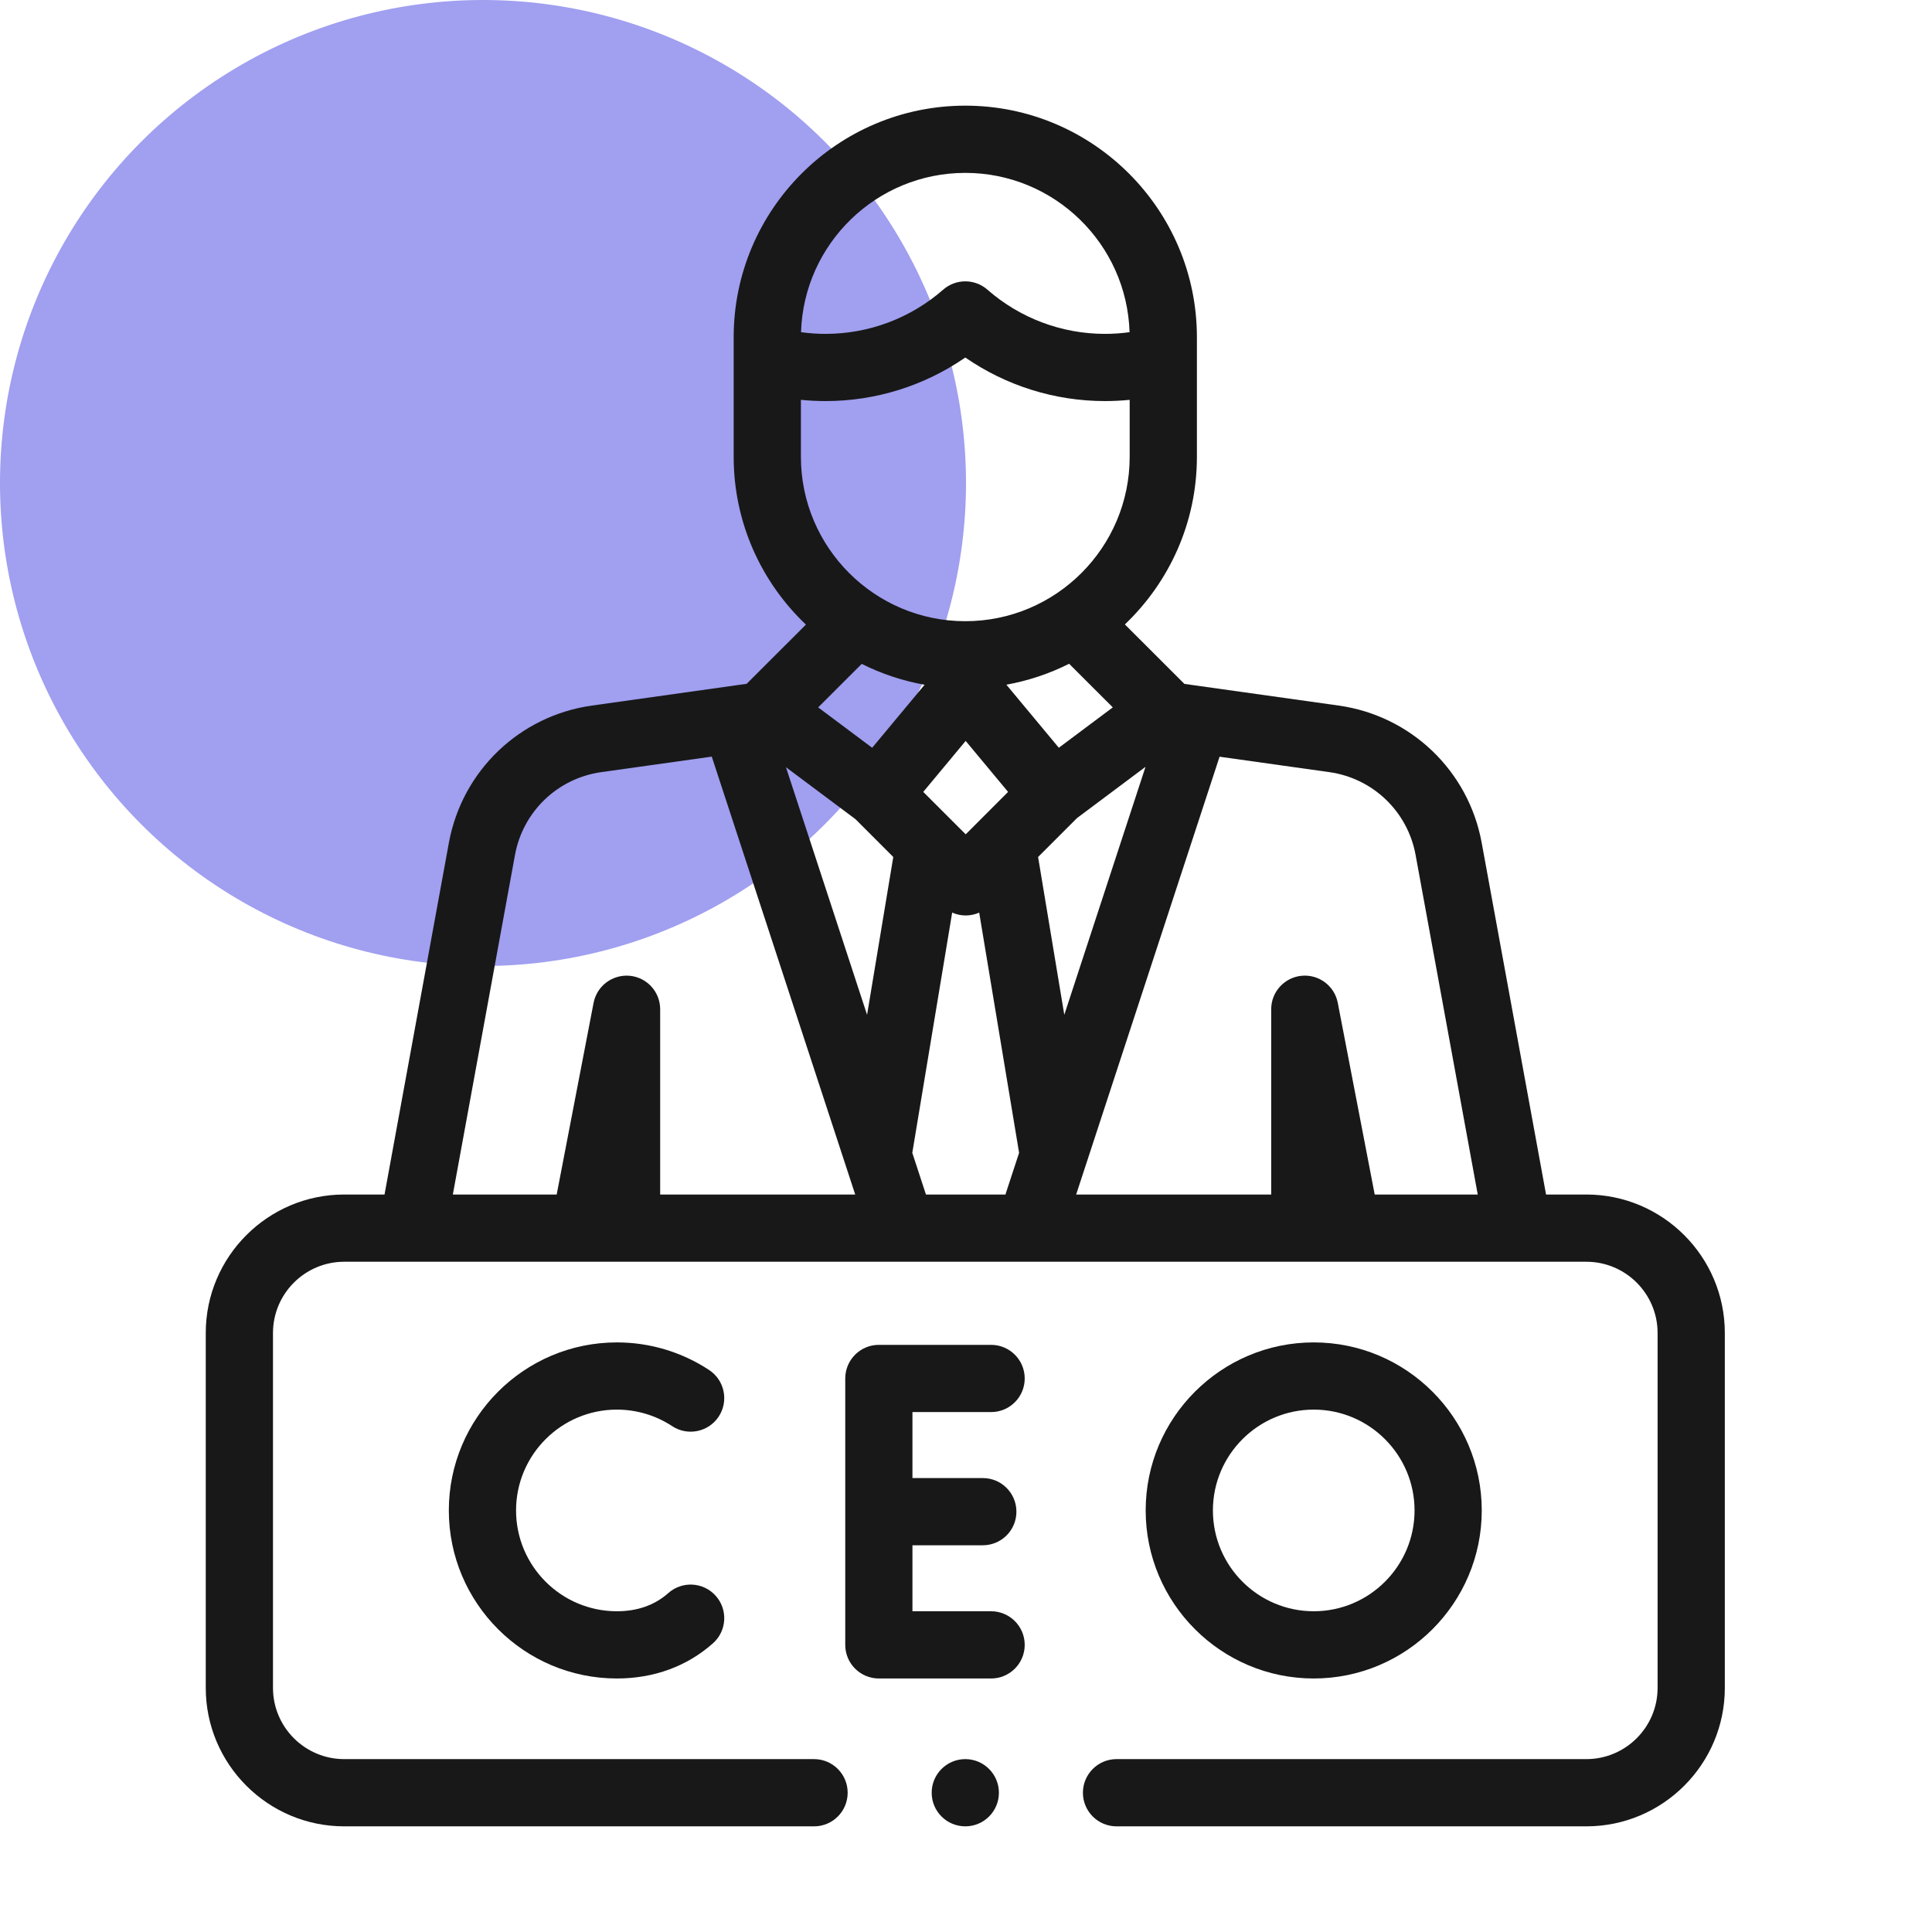 <svg width="64" height="64" viewBox="0 0 64 64" fill="none" xmlns="http://www.w3.org/2000/svg">
<g clip-path="url(#clip0_238_15404)">
<g clip-path="url(#clip1_238_15404)">
<circle cx="16" cy="16" r="16" fill="#A09FF0"/>
</g>
<path d="M32.831 46.777C33.446 46.777 33.945 46.278 33.945 45.664C33.945 45.049 33.446 44.55 32.831 44.55H29.113C28.498 44.55 28 45.049 28 45.664V54.489C28 55.103 28.498 55.602 29.113 55.602H32.831C33.446 55.602 33.945 55.103 33.945 54.489C33.945 53.874 33.446 53.375 32.831 53.375H30.226V51.189H32.557C33.172 51.189 33.67 50.691 33.67 50.076C33.67 49.461 33.172 48.963 32.557 48.963H30.226V46.777H32.831Z" fill="#181818"/>
<path d="M49.085 50.035C49.085 46.966 46.588 44.469 43.519 44.469C40.45 44.469 37.952 46.966 37.952 50.035C37.952 53.105 40.45 55.602 43.519 55.602C46.588 55.602 49.085 53.105 49.085 50.035ZM40.179 50.035C40.179 48.194 41.677 46.695 43.519 46.695C45.36 46.695 46.859 48.194 46.859 50.035C46.859 51.877 45.36 53.375 43.519 53.375C41.677 53.375 40.179 51.877 40.179 50.035Z" fill="#181818"/>
<path d="M20.434 46.695C21.088 46.695 21.722 46.885 22.267 47.243C22.78 47.581 23.471 47.438 23.809 46.925C24.146 46.411 24.004 45.721 23.49 45.383C22.581 44.785 21.525 44.469 20.435 44.469C17.365 44.469 14.868 46.966 14.868 50.035C14.868 53.105 17.365 55.602 20.435 55.602C21.661 55.602 22.762 55.198 23.619 54.435C24.078 54.026 24.119 53.323 23.71 52.864C23.301 52.405 22.598 52.364 22.138 52.773C21.689 53.172 21.116 53.375 20.435 53.375C18.593 53.375 17.095 51.877 17.095 50.035C17.095 48.194 18.593 46.695 20.434 46.695Z" fill="#181818"/>
<path d="M52.55 39.57H51.215L49.083 27.918C48.648 25.537 46.744 23.711 44.347 23.373L39.235 22.655L37.263 20.685C38.731 19.286 39.649 17.315 39.649 15.132V11.172C39.649 6.942 36.207 3.5 31.977 3.5C27.746 3.5 24.304 6.942 24.304 11.172V15.132C24.304 17.319 25.225 19.293 26.697 20.691L24.734 22.652L19.606 23.373C17.209 23.711 15.306 25.537 14.87 27.918L12.738 39.57H11.403C8.874 39.57 6.816 41.628 6.816 44.157V55.913C6.816 58.443 8.874 60.5 11.403 60.5H26.967C27.582 60.5 28.08 60.002 28.08 59.387C28.08 58.772 27.582 58.273 26.967 58.273H11.403C10.102 58.273 9.043 57.215 9.043 55.914V44.157C9.043 42.855 10.102 41.797 11.403 41.797H52.55C53.851 41.797 54.91 42.855 54.91 44.157V55.913C54.91 57.215 53.851 58.273 52.55 58.273H36.986C36.372 58.273 35.873 58.772 35.873 59.387C35.873 60.001 36.372 60.5 36.986 60.5H52.55C55.079 60.5 57.137 58.443 57.137 55.914V44.157C57.137 41.628 55.079 39.57 52.55 39.57ZM46.893 28.319L48.952 39.57H45.539L44.316 33.222C44.208 32.658 43.689 32.269 43.117 32.324C42.546 32.379 42.11 32.859 42.11 33.432V39.57H35.649L40.4 25.067L44.037 25.578C45.482 25.782 46.63 26.883 46.893 28.319ZM30.673 39.57L30.221 38.189L31.542 30.231C31.685 30.294 31.837 30.326 31.99 30.326C32.143 30.326 32.295 30.294 32.437 30.231L33.759 38.189L33.319 39.53C33.315 39.543 33.312 39.557 33.309 39.57H30.673V39.57ZM35.256 33.617L34.388 28.389L35.677 27.1L37.947 25.402L35.256 33.617ZM30.584 26.233L31.989 24.544L33.394 26.233L31.99 27.638L30.584 26.233ZM28.341 27.138L29.591 28.389L28.723 33.617L26.036 25.415L28.341 27.138ZM36.863 23.433L35.075 24.77L33.337 22.681C34.071 22.549 34.77 22.313 35.416 21.988L36.863 23.433ZM31.977 5.727C34.923 5.727 37.329 8.079 37.418 11.004C37.149 11.041 36.877 11.06 36.603 11.06C35.171 11.06 33.788 10.54 32.71 9.596C32.29 9.228 31.663 9.228 31.243 9.596C30.165 10.54 28.782 11.06 27.35 11.06C27.076 11.06 26.804 11.041 26.535 11.004C26.625 8.079 29.03 5.727 31.977 5.727ZM26.531 15.132V13.245C26.802 13.272 27.076 13.286 27.35 13.286C29.01 13.286 30.622 12.779 31.977 11.843C33.331 12.779 34.943 13.286 36.603 13.286C36.878 13.286 37.151 13.272 37.422 13.245V15.132C37.422 18.135 34.98 20.578 31.977 20.578C28.974 20.578 26.531 18.135 26.531 15.132ZM30.628 22.684L28.892 24.771L27.103 23.433L28.546 21.992C29.193 22.317 29.893 22.553 30.628 22.684ZM17.06 28.319C17.323 26.883 18.471 25.782 19.916 25.578L23.578 25.064L28.33 39.57H21.869V33.432C21.869 32.858 21.433 32.379 20.862 32.324C20.292 32.272 19.771 32.658 19.663 33.222L18.441 39.57H15.001L17.06 28.319Z" fill="#181818"/>
<path d="M31.977 60.5C32.591 60.5 33.09 60.002 33.09 59.387C33.09 58.772 32.591 58.273 31.977 58.273C31.362 58.273 30.863 58.772 30.863 59.387C30.863 60.002 31.362 60.5 31.977 60.5Z" fill="#181818"/>
</g>
<defs>
<clipPath id="clip0_238_15404">
<rect width="64" height="64" fill="white"/>
</clipPath>
<clipPath id="clip1_238_15404">
<rect width="32" height="32" fill="white"/>
</clipPath>
</defs>
</svg>

